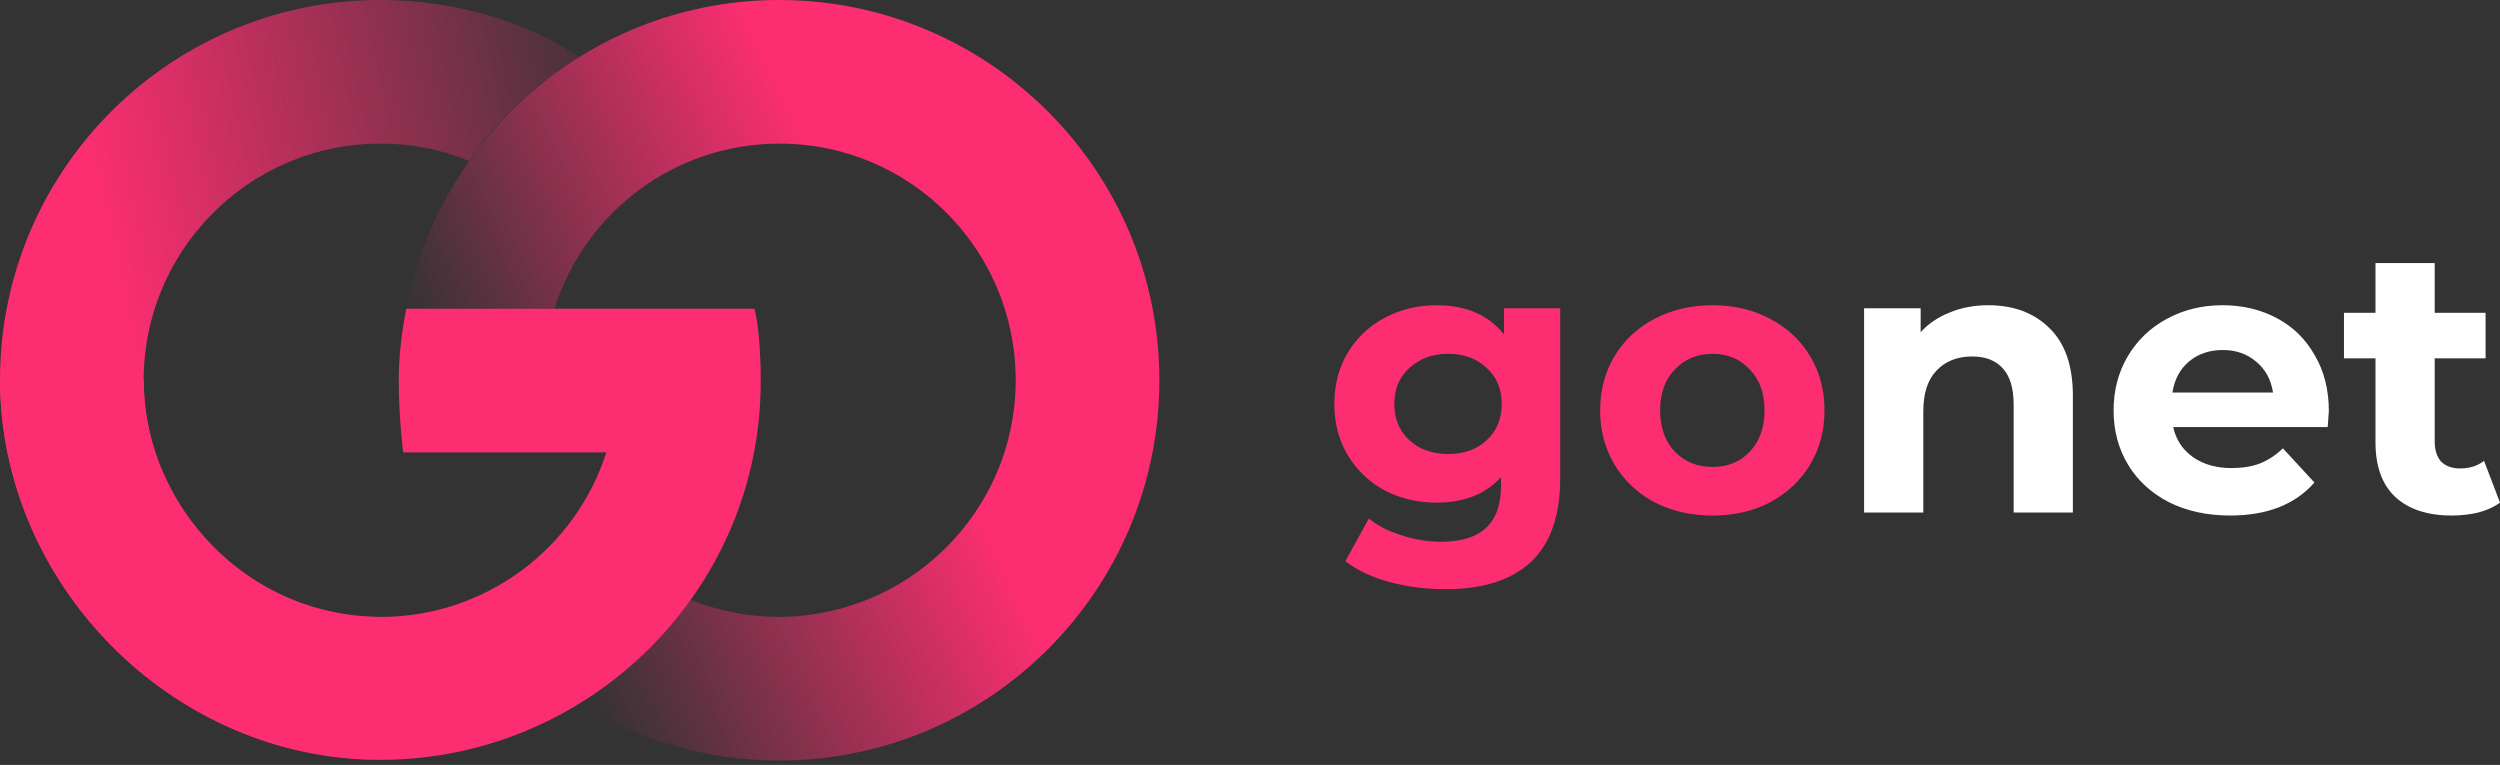 <svg width="134" height="41" viewBox="0 0 134 41" fill="none" xmlns="http://www.w3.org/2000/svg">
<rect x="0" y="0" width="134" height="41" fill="#333333" stroke="none"/>
<path d="M83.627 16.523V25.639C83.627 27.646 83.105 29.138 82.061 30.115C81.016 31.092 79.49 31.58 77.482 31.58C76.424 31.58 75.42 31.451 74.471 31.193C73.521 30.936 72.734 30.563 72.111 30.074L73.372 27.795C73.833 28.175 74.417 28.474 75.122 28.691C75.827 28.921 76.533 29.037 77.238 29.037C78.337 29.037 79.144 28.786 79.659 28.284C80.189 27.795 80.453 27.049 80.453 26.045V25.577C79.626 26.486 78.472 26.941 76.994 26.941C75.99 26.941 75.068 26.724 74.227 26.29C73.399 25.842 72.741 25.218 72.253 24.418C71.765 23.617 71.52 22.695 71.52 21.65C71.52 20.606 71.765 19.683 72.253 18.883C72.741 18.083 73.399 17.465 74.227 17.031C75.068 16.584 75.99 16.36 76.994 16.36C78.581 16.36 79.788 16.882 80.616 17.927V16.523H83.627ZM77.625 24.336C78.466 24.336 79.151 24.092 79.68 23.604C80.222 23.102 80.494 22.451 80.494 21.65C80.494 20.85 80.222 20.206 79.68 19.717C79.151 19.215 78.466 18.964 77.625 18.964C76.784 18.964 76.092 19.215 75.549 19.717C75.007 20.206 74.735 20.85 74.735 21.65C74.735 22.451 75.007 23.102 75.549 23.604C76.092 24.092 76.784 24.336 77.625 24.336ZM91.79 27.633C90.638 27.633 89.6 27.395 88.677 26.92C87.768 26.432 87.056 25.761 86.541 24.906C86.025 24.051 85.768 23.081 85.768 21.996C85.768 20.911 86.025 19.941 86.541 19.087C87.056 18.232 87.768 17.567 88.677 17.092C89.6 16.604 90.638 16.36 91.79 16.36C92.944 16.36 93.975 16.604 94.883 17.092C95.792 17.567 96.504 18.232 97.02 19.087C97.535 19.941 97.793 20.911 97.793 21.996C97.793 23.081 97.535 24.051 97.02 24.906C96.504 25.761 95.792 26.432 94.883 26.92C93.975 27.395 92.944 27.633 91.79 27.633ZM91.79 25.028C92.604 25.028 93.269 24.757 93.785 24.214C94.314 23.658 94.578 22.919 94.578 21.996C94.578 21.074 94.314 20.341 93.785 19.799C93.269 19.242 92.604 18.964 91.79 18.964C90.977 18.964 90.305 19.242 89.776 19.799C89.247 20.341 88.983 21.074 88.983 21.996C88.983 22.919 89.247 23.658 89.776 24.214C90.305 24.757 90.977 25.028 91.79 25.028Z" fill="#FC2E71"/>
<path d="M106.569 16.36C107.925 16.36 109.017 16.767 109.845 17.581C110.686 18.395 111.106 19.602 111.106 21.202V27.47H107.932V21.691C107.932 20.823 107.742 20.178 107.362 19.758C106.982 19.324 106.433 19.107 105.714 19.107C104.914 19.107 104.276 19.358 103.801 19.86C103.327 20.348 103.089 21.08 103.089 22.057V27.47H99.915V16.523H102.947V17.804C103.367 17.343 103.89 16.991 104.514 16.746C105.138 16.488 105.823 16.36 106.569 16.36ZM124.826 22.037C124.826 22.077 124.806 22.362 124.765 22.891H116.484C116.633 23.57 116.985 24.105 117.542 24.499C118.098 24.892 118.79 25.089 119.617 25.089C120.187 25.089 120.689 25.008 121.123 24.845C121.57 24.668 121.984 24.397 122.364 24.031L124.053 25.862C123.022 27.042 121.516 27.632 119.536 27.632C118.301 27.632 117.209 27.395 116.26 26.92C115.31 26.432 114.578 25.76 114.062 24.906C113.547 24.051 113.289 23.081 113.289 21.996C113.289 20.924 113.54 19.961 114.042 19.107C114.557 18.238 115.256 17.567 116.138 17.092C117.033 16.604 118.03 16.36 119.129 16.36C120.2 16.36 121.17 16.59 122.038 17.052C122.907 17.513 123.585 18.177 124.073 19.046C124.575 19.9 124.826 20.897 124.826 22.037ZM119.149 18.761C118.43 18.761 117.827 18.964 117.338 19.371C116.85 19.778 116.551 20.334 116.443 21.04H121.835C121.726 20.348 121.428 19.799 120.94 19.392C120.451 18.971 119.855 18.761 119.149 18.761ZM134 26.941C133.688 27.171 133.301 27.348 132.84 27.47C132.392 27.578 131.918 27.632 131.416 27.632C130.114 27.632 129.103 27.3 128.384 26.635C127.679 25.971 127.326 24.994 127.326 23.705V19.208H125.637V16.767H127.326V14.101H130.5V16.767H133.227V19.208H130.5V23.665C130.5 24.126 130.615 24.485 130.846 24.743C131.09 24.987 131.429 25.109 131.863 25.109C132.365 25.109 132.793 24.974 133.145 24.702L134 26.941Z" fill="white"/>
<path fill-rule="evenodd" clip-rule="evenodd" d="M7.705 20.687C7.535 13.565 13.267 7.698 20.39 7.698C22.086 7.698 23.646 8.003 25.104 8.614H25.138C26.698 6.376 28.733 4.477 31.04 3.052L31.006 3.018L29.445 2.103C26.732 0.746 23.612 0 20.39 0C8.96 0 -0.265 9.394 0.006 20.857C0.311 31.336 8.926 40.356 19.847 40.696L20.051 33.065C13.233 32.896 7.874 27.164 7.705 20.687Z" fill="url(#paint0_linear_563_2380)"/>
<path d="M20.424 40.729C9.265 40.763 0.006 31.302 0.006 20.381H7.705C7.705 27.368 13.437 33.065 20.424 33.065C26.054 33.065 30.87 29.368 32.498 24.248H21.611C21.611 24.248 21.373 22.382 21.373 20.348C21.373 18.381 21.78 16.549 21.78 16.549H40.435C40.435 16.549 40.774 17.601 40.774 20.415C40.808 31.573 31.65 40.695 20.424 40.729Z" fill="#FC2E71"/>
<path d="M41.757 0C31.854 0 23.578 7.122 21.78 16.549H29.717C31.345 11.395 36.127 7.698 41.791 7.698C48.778 7.698 54.442 13.362 54.442 20.382C54.442 27.402 48.71 33.065 41.724 33.065C40.061 33.065 38.468 32.726 37.009 32.15C35.415 34.388 33.38 36.287 31.04 37.711C34.16 39.644 37.823 40.763 41.757 40.763C53.018 40.763 62.142 31.641 62.142 20.382C62.142 9.123 52.984 0 41.757 0Z" fill="url(#paint1_linear_563_2380)"/>
<defs>
<linearGradient id="paint0_linear_563_2380" x1="-3.222" y1="25.101" x2="37.585" y2="16.385" gradientUnits="userSpaceOnUse">
<stop offset="0.268" stop-color="#FC2E71"/>
<stop offset="1" stop-color="#FC2E71" stop-opacity="0"/>
</linearGradient>
<linearGradient id="paint1_linear_563_2380" x1="26.731" y1="27.396" x2="60.393" y2="11.697" gradientUnits="userSpaceOnUse">
<stop stop-color="#FC2E71" stop-opacity="0"/>
<stop offset="0.631" stop-color="#FC2E71"/>
</linearGradient>
</defs>
</svg>

